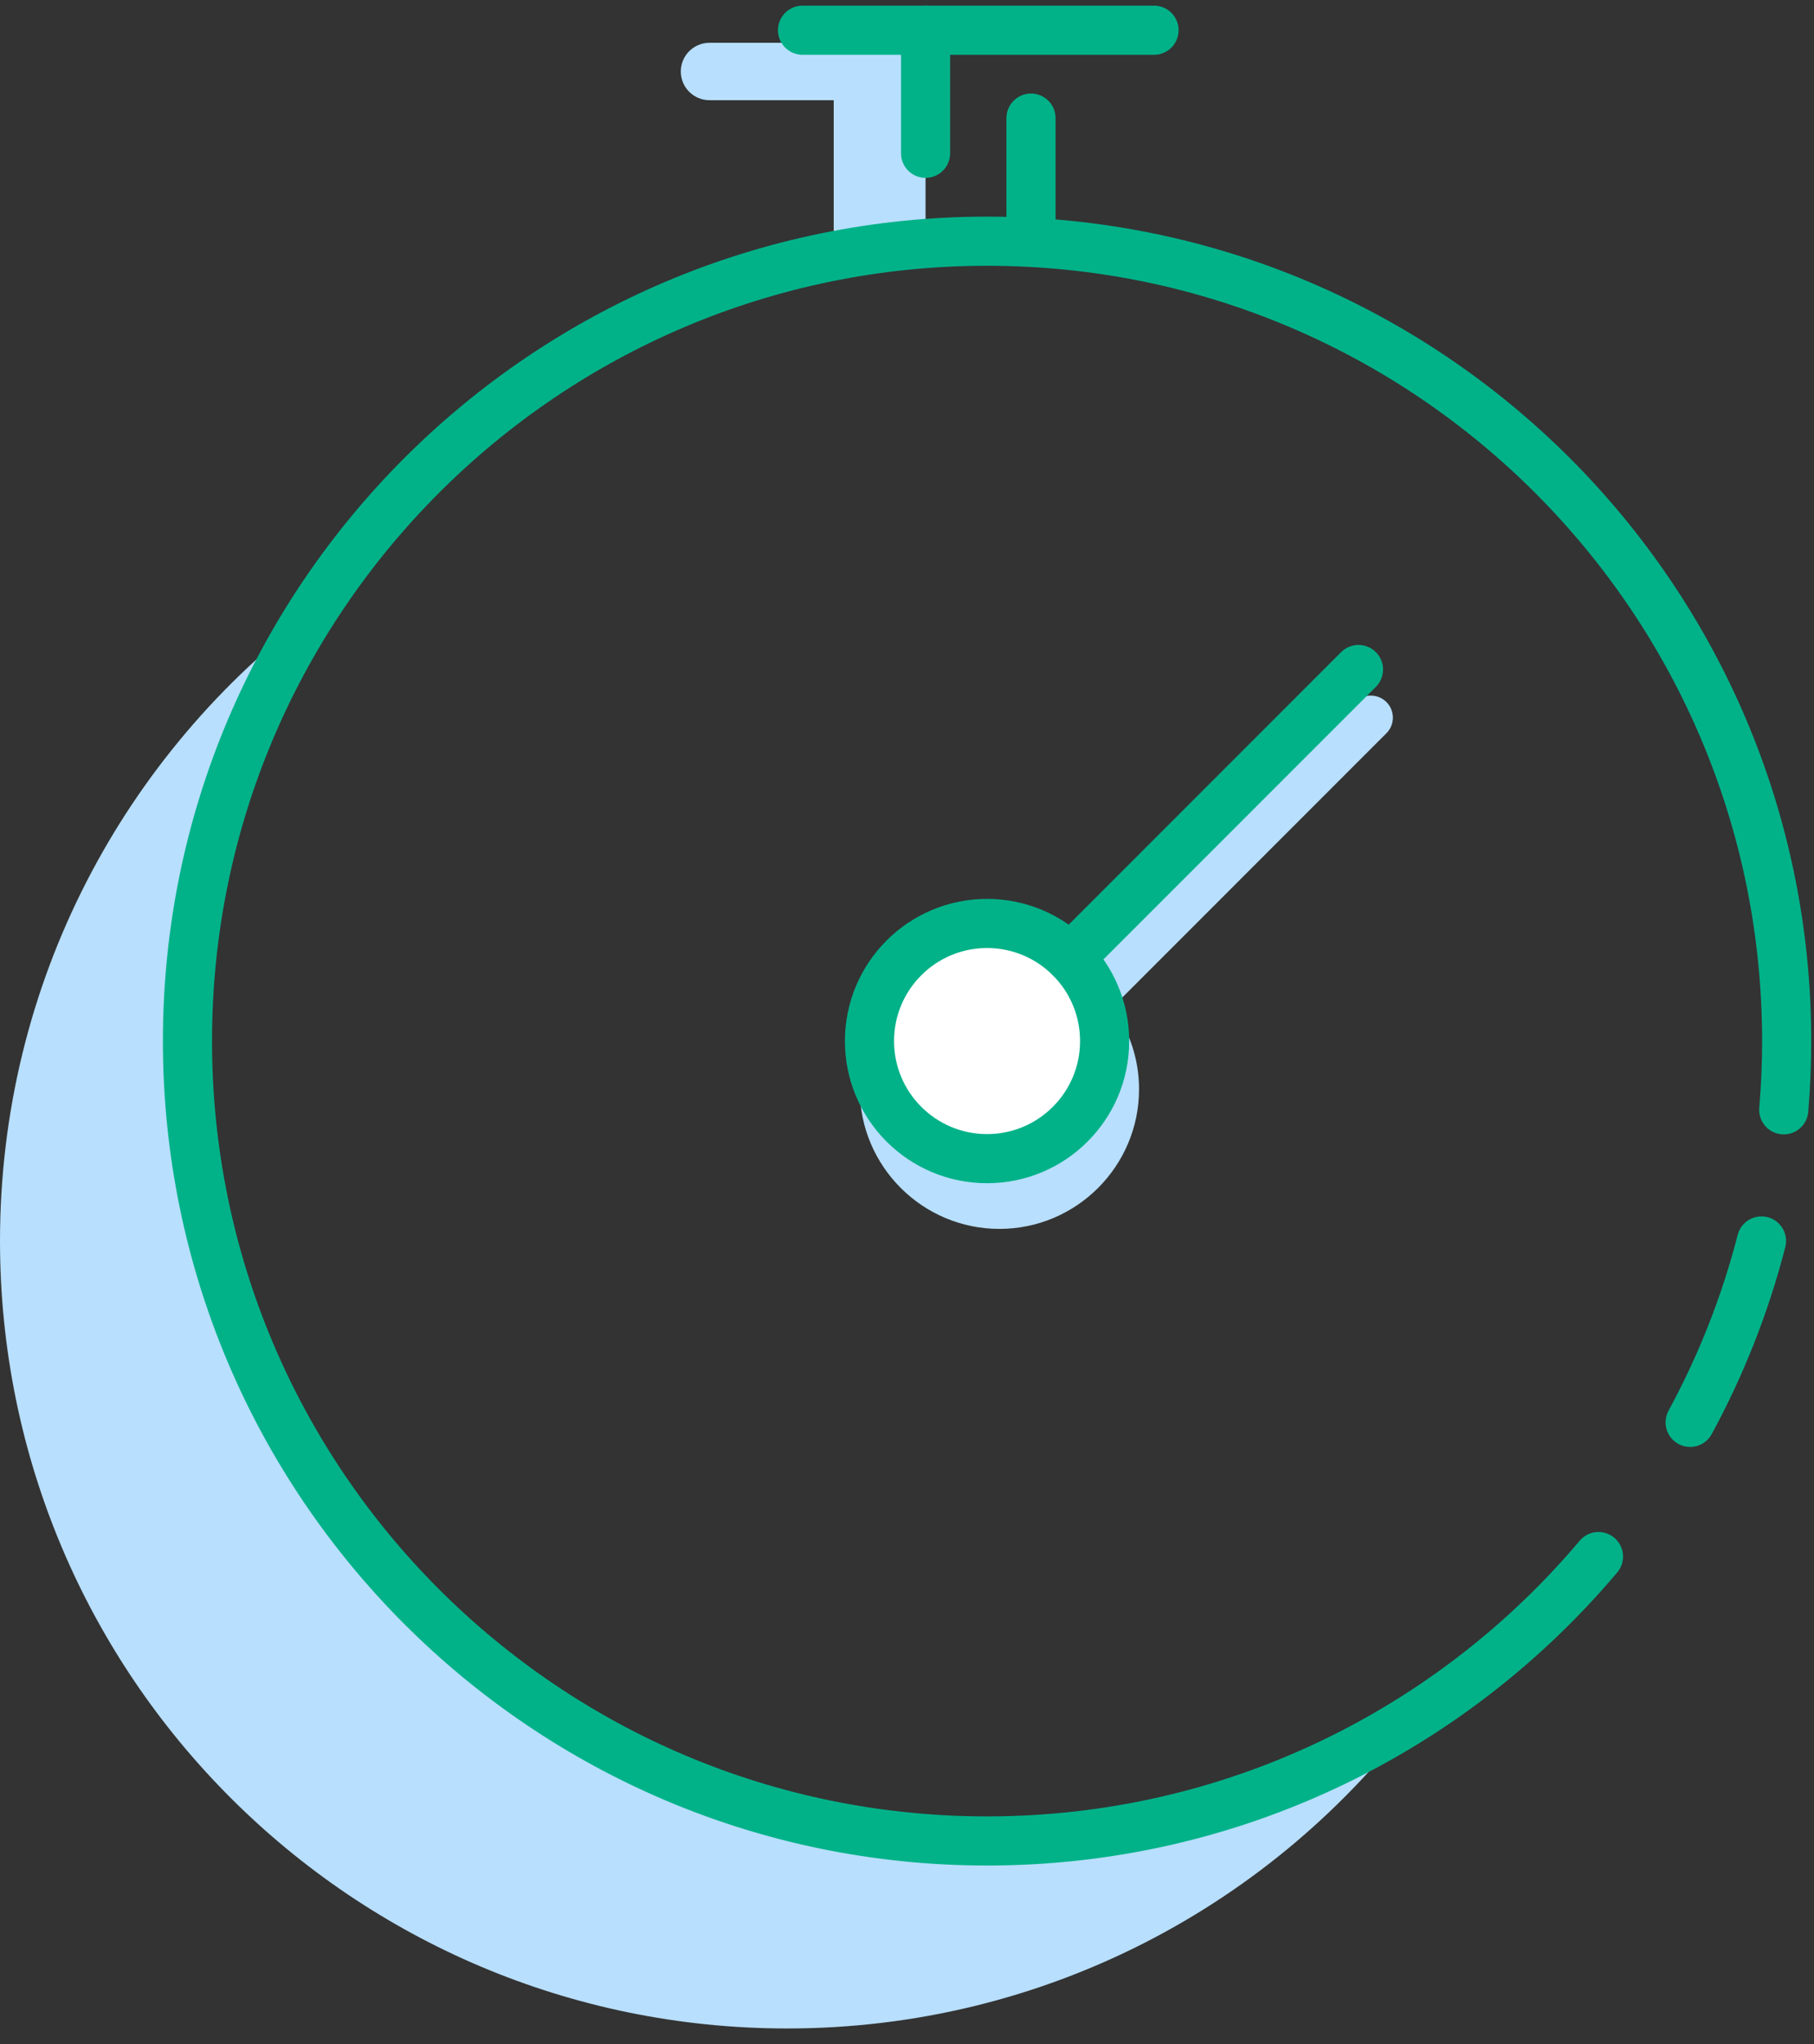 <?xml version="1.0" encoding="UTF-8"?>
<svg width="87px" height="98px" viewBox="0 0 87 98" version="1.1" xmlns="http://www.w3.org/2000/svg" xmlns:xlink="http://www.w3.org/1999/xlink">
    <rect x="0" y="0" width="87" height="98" fill="#333333" stroke="none"/>
    <!-- Generator: Sketch 61.1 (89650) - https://sketch.com -->
    <title>ill_Integrated Timers</title>
    <desc>Created with Sketch.</desc>
    <g id="Page-1" stroke="none" stroke-width="1" fill="none" fill-rule="evenodd">
        <g id="v3_A" transform="translate(-671, -1150)">
            <g id="ill_Integrated-Timers" transform="translate(671, 1151)">
                <path d="M66.493,32.659 C66.08,32.246 65.41,32.245 64.997,32.659 L51.853,45.803 C50.749,45.002 49.397,44.524 47.932,44.524 C44.24,44.524 41.235,47.528 41.235,51.221 C41.235,54.913 44.24,57.918 47.932,57.918 C51.624,57.918 54.629,54.913 54.629,51.221 C54.629,49.755 54.151,48.403 53.35,47.299 L66.493,34.155 C66.906,33.742 66.906,33.072 66.493,32.659" id="Fill-18" fill="#B8DFFD"></path>
                <path d="M9.163,48.827 C9.163,41.238 11.381,34.173 15.19,28.225 C5.97,35.109 -5.56486544e-12,46.105 -5.56486544e-12,58.497 C-5.56486544e-12,79.348 16.904,96.252 37.755,96.252 C50.147,96.252 61.143,90.281 68.028,81.062 C62.079,84.872 55.014,87.09 47.426,87.09 C26.294,87.09 9.163,69.957 9.163,48.827" id="Fill-20" fill="#B8DFFD"></path>
                <path d="M84.482,58.497 C83.694,61.559 82.536,64.474 81.06,67.193" id="Stroke-22" stroke="#01B289" stroke-width="2.356" stroke-linecap="round" stroke-linejoin="round"></path>
                <path d="M32.651,2.428 L32.651,2.428 C32.651,3.188 33.267,3.804 34.027,3.804 L39.985,3.804 L39.985,11.244 L44.39,11.244 L44.39,1.052 L34.027,1.052 C33.267,1.052 32.651,1.668 32.651,2.428" id="Fill-24" fill="#B8DFFD"></path>
                <path d="M76.663,73.628 C69.629,81.965 59.102,87.262 47.34,87.262 C26.16,87.262 8.991,70.091 8.991,48.911 C8.991,27.732 26.16,10.564 47.34,10.564 C68.52,10.564 85.689,27.732 85.689,48.911 C85.689,50.023 85.642,51.123 85.549,52.209" id="Stroke-26" stroke="#01B289" stroke-width="2.356" stroke-linecap="round" stroke-linejoin="round"></path>
                <line x1="44.39" y1="6.349" x2="44.39" y2="0.449" id="Stroke-28" stroke="#01B289" stroke-width="2.356" stroke-linecap="round" stroke-linejoin="round"></line>
                <line x1="38.49" y1="0.449" x2="55.347" y2="0.449" id="Stroke-30" stroke="#01B289" stroke-width="2.356" stroke-linecap="round" stroke-linejoin="round"></line>
                <line x1="49.447" y1="10.563" x2="49.447" y2="4.663" id="Stroke-32" stroke="#01B289" stroke-width="2.356" stroke-linecap="round" stroke-linejoin="round"></line>
                <path d="M52.978,48.913 C52.978,52.026 50.454,54.55 47.34,54.55 C44.226,54.55 41.701,52.026 41.701,48.913 C41.701,45.798 44.226,43.274 47.34,43.274 C50.454,43.274 52.978,45.798 52.978,48.913" id="Fill-34" fill="#FFFFFF"></path>
                <path d="M52.978,48.913 C52.978,52.026 50.454,54.55 47.34,54.55 C44.226,54.55 41.701,52.026 41.701,48.913 C41.701,45.798 44.226,43.274 47.34,43.274 C50.454,43.274 52.978,45.798 52.978,48.913 Z" id="Stroke-36" stroke="#01B289" stroke-width="2.356" stroke-linecap="round" stroke-linejoin="round"></path>
                <line x1="51.327" y1="44.925" x2="65.153" y2="31.099" id="Stroke-38" stroke="#01B289" stroke-width="2.356" stroke-linecap="round" stroke-linejoin="round"></line>
            </g>
        </g>
    </g>
</svg>